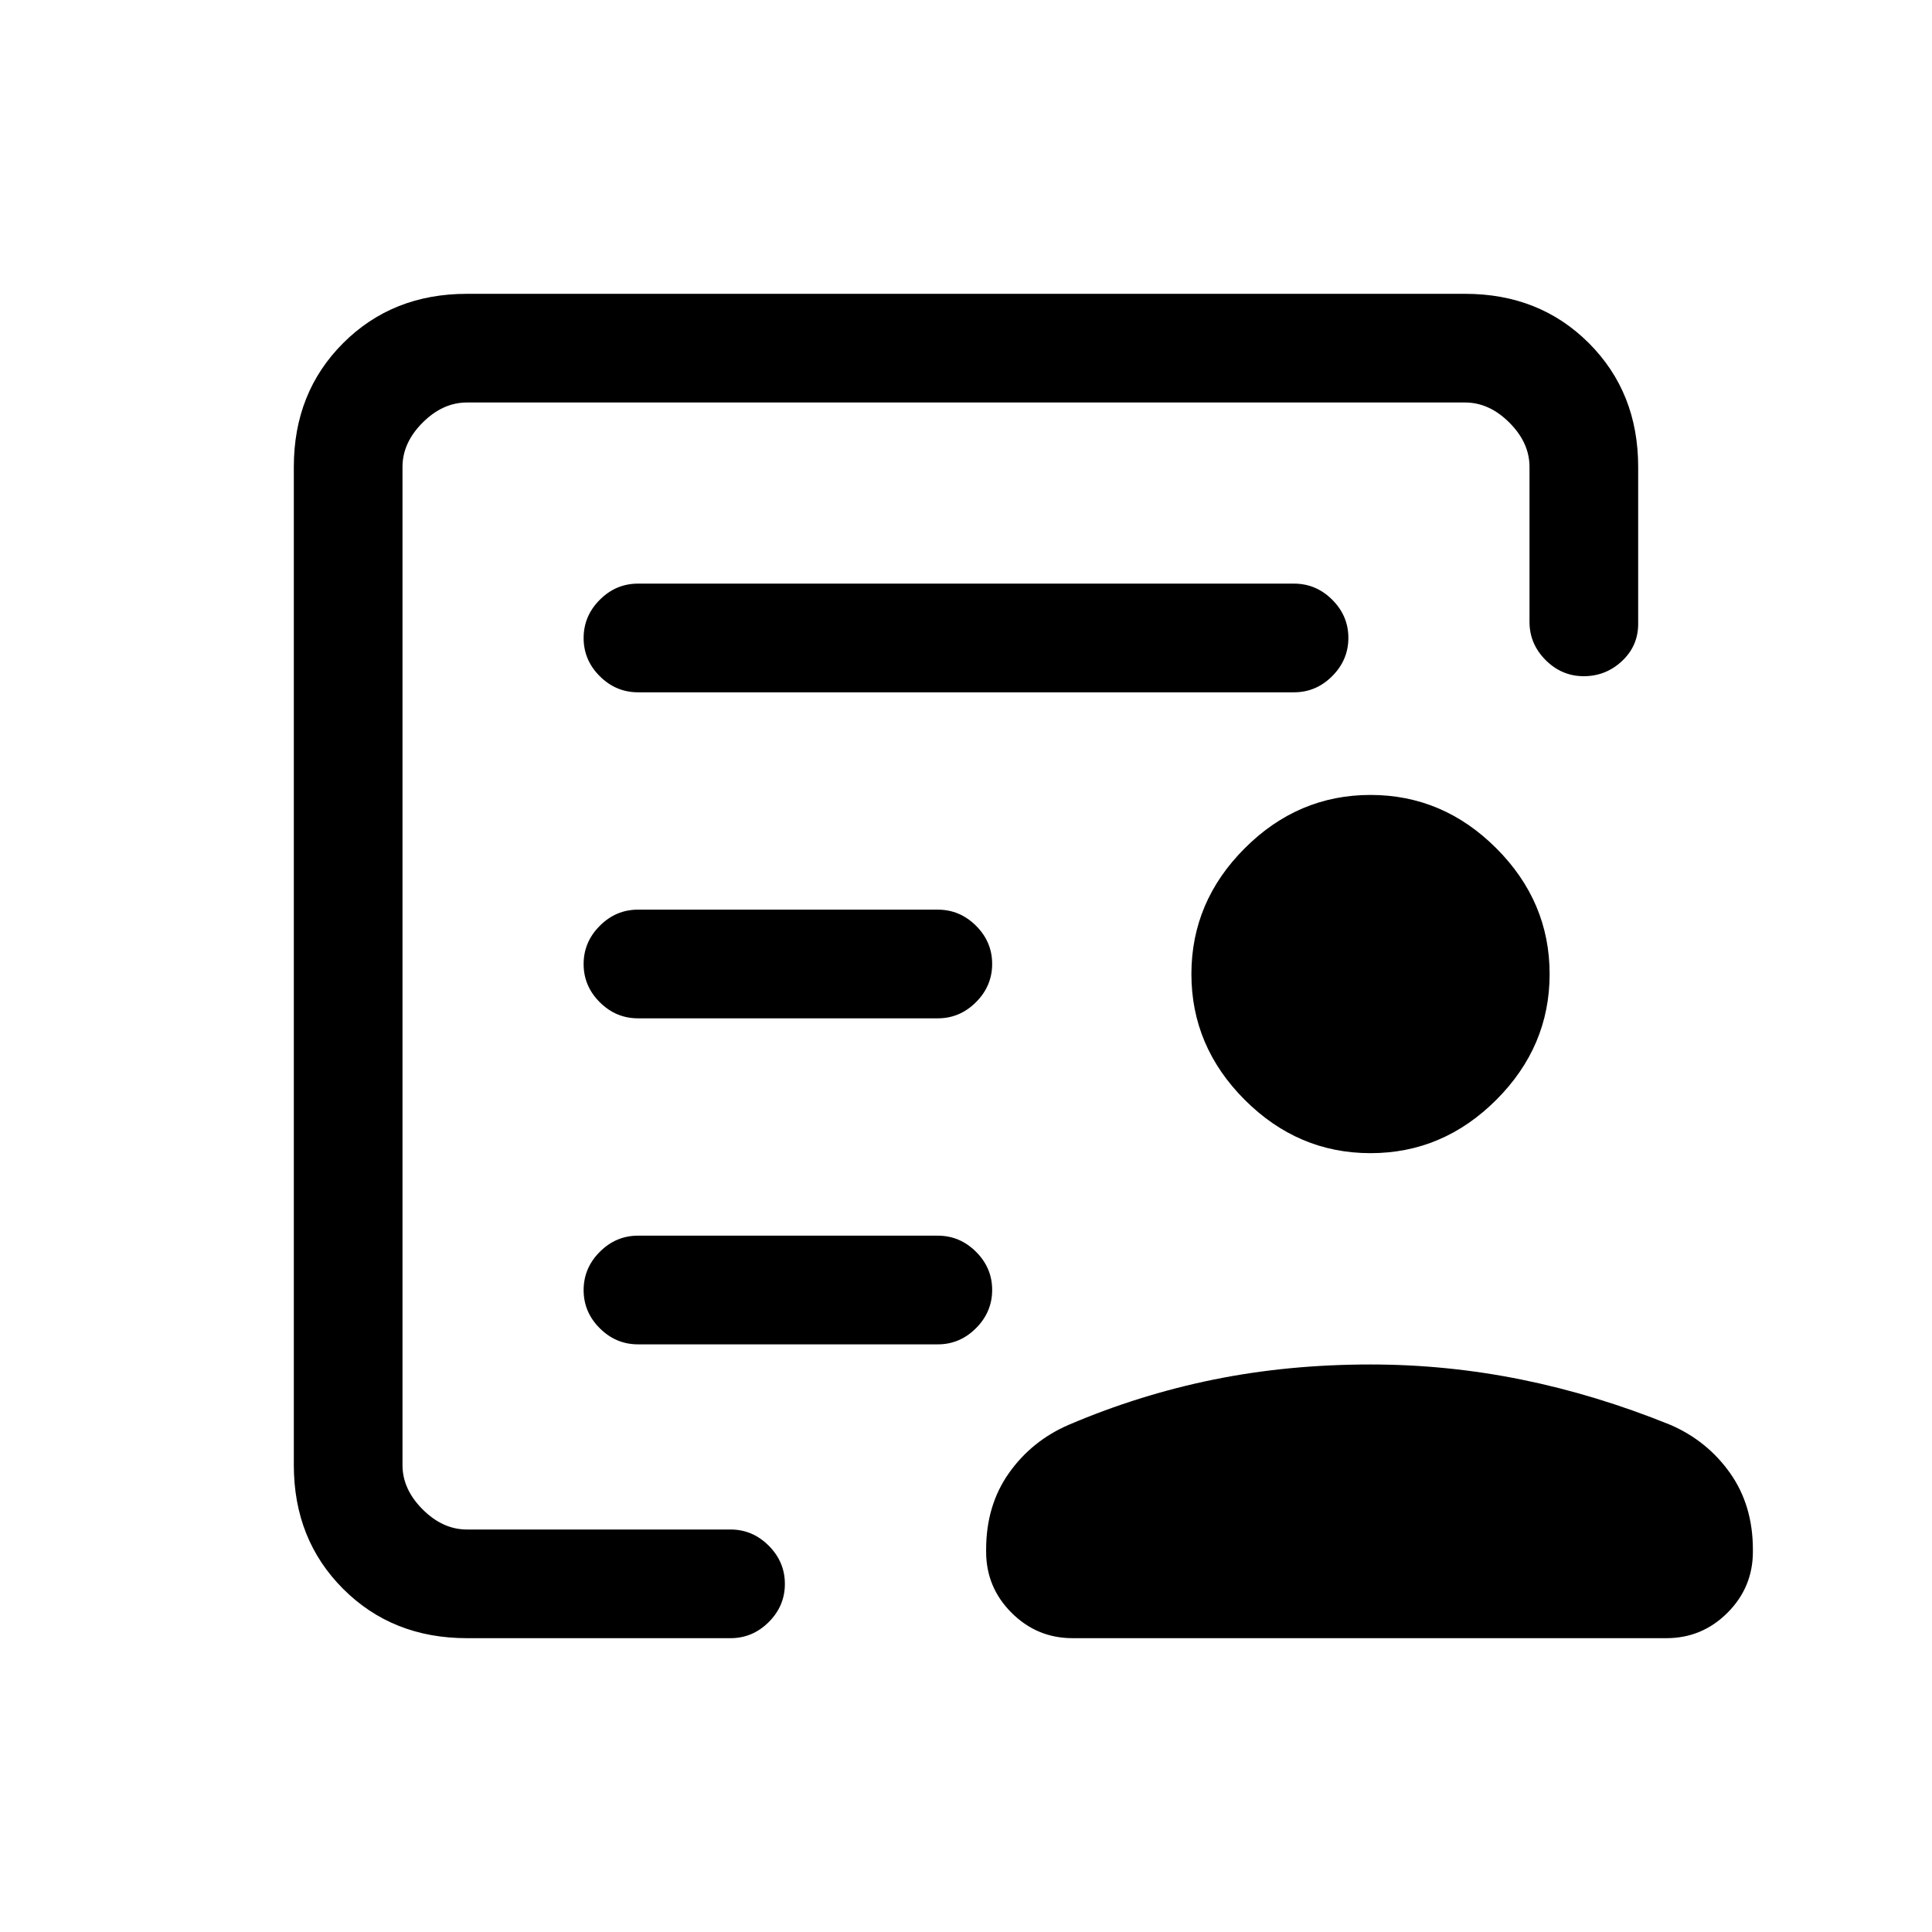 <svg xmlns="http://www.w3.org/2000/svg" height="24" viewBox="0 -960 960 960" width="24"><path d="M200-200v-560 114-19 465Zm117-254h149q10.95 0 18.98-8.04 8.02-8.03 8.02-19 0-10.96-8.02-18.96-8.03-8-18.98-8H317q-10.95 0-18.98 8.04-8.02 8.03-8.02 19 0 10.96 8.02 18.96 8.03 8 18.98 8Zm0 162h149q10.95 0 18.98-8.04 8.02-8.03 8.02-19 0-10.96-8.02-18.96-8.03-8-18.98-8H317q-10.95 0-18.98 8.04-8.02 8.03-8.02 19 0 10.96 8.02 18.96 8.03 8 18.98 8Zm0-324h326q10.95 0 18.97-8.04 8.03-8.03 8.03-19 0-10.96-8.03-18.96-8.02-8-18.97-8H317q-10.95 0-18.98 8.04-8.02 8.03-8.02 19 0 10.96 8.02 18.96 8.03 8 18.98 8Zm-85 470q-37 0-61.5-24.5T146-232v-496q0-37 24.5-61.5T232-814h496q37 0 61.5 24.5T814-728v78q0 10.95-8.04 18.47-8.03 7.53-19 7.53-10.96 0-18.96-8.03-8-8.02-8-18.97v-77q0-12-10-22t-22-10H232q-12 0-22 10t-10 22v496q0 12 10 22t22 10h131q10.95 0 18.98 8.04 8.02 8.03 8.02 19 0 10.96-8.02 18.96-8.03 8-18.98 8H232Zm449-241q-36 0-62.5-26.5T592-476q0-36 26.5-62.5T681-565q36 0 62.5 26.5T770-476q0 36-26.5 62.5T681-387Zm0 105q37.97 0 74.99 7.5Q793-267 830-252q18.33 7.94 29.67 23.97Q871-212 871-190v1q0 17.75-12.62 30.37Q845.75-146 828-146H533q-17.75 0-30.37-12.63Q490-171.25 490-189v-1q0-22 11.33-38.03Q512.67-244.06 531-252q35.13-15 72.07-22.5Q640-282 681-282Z"/></svg>
